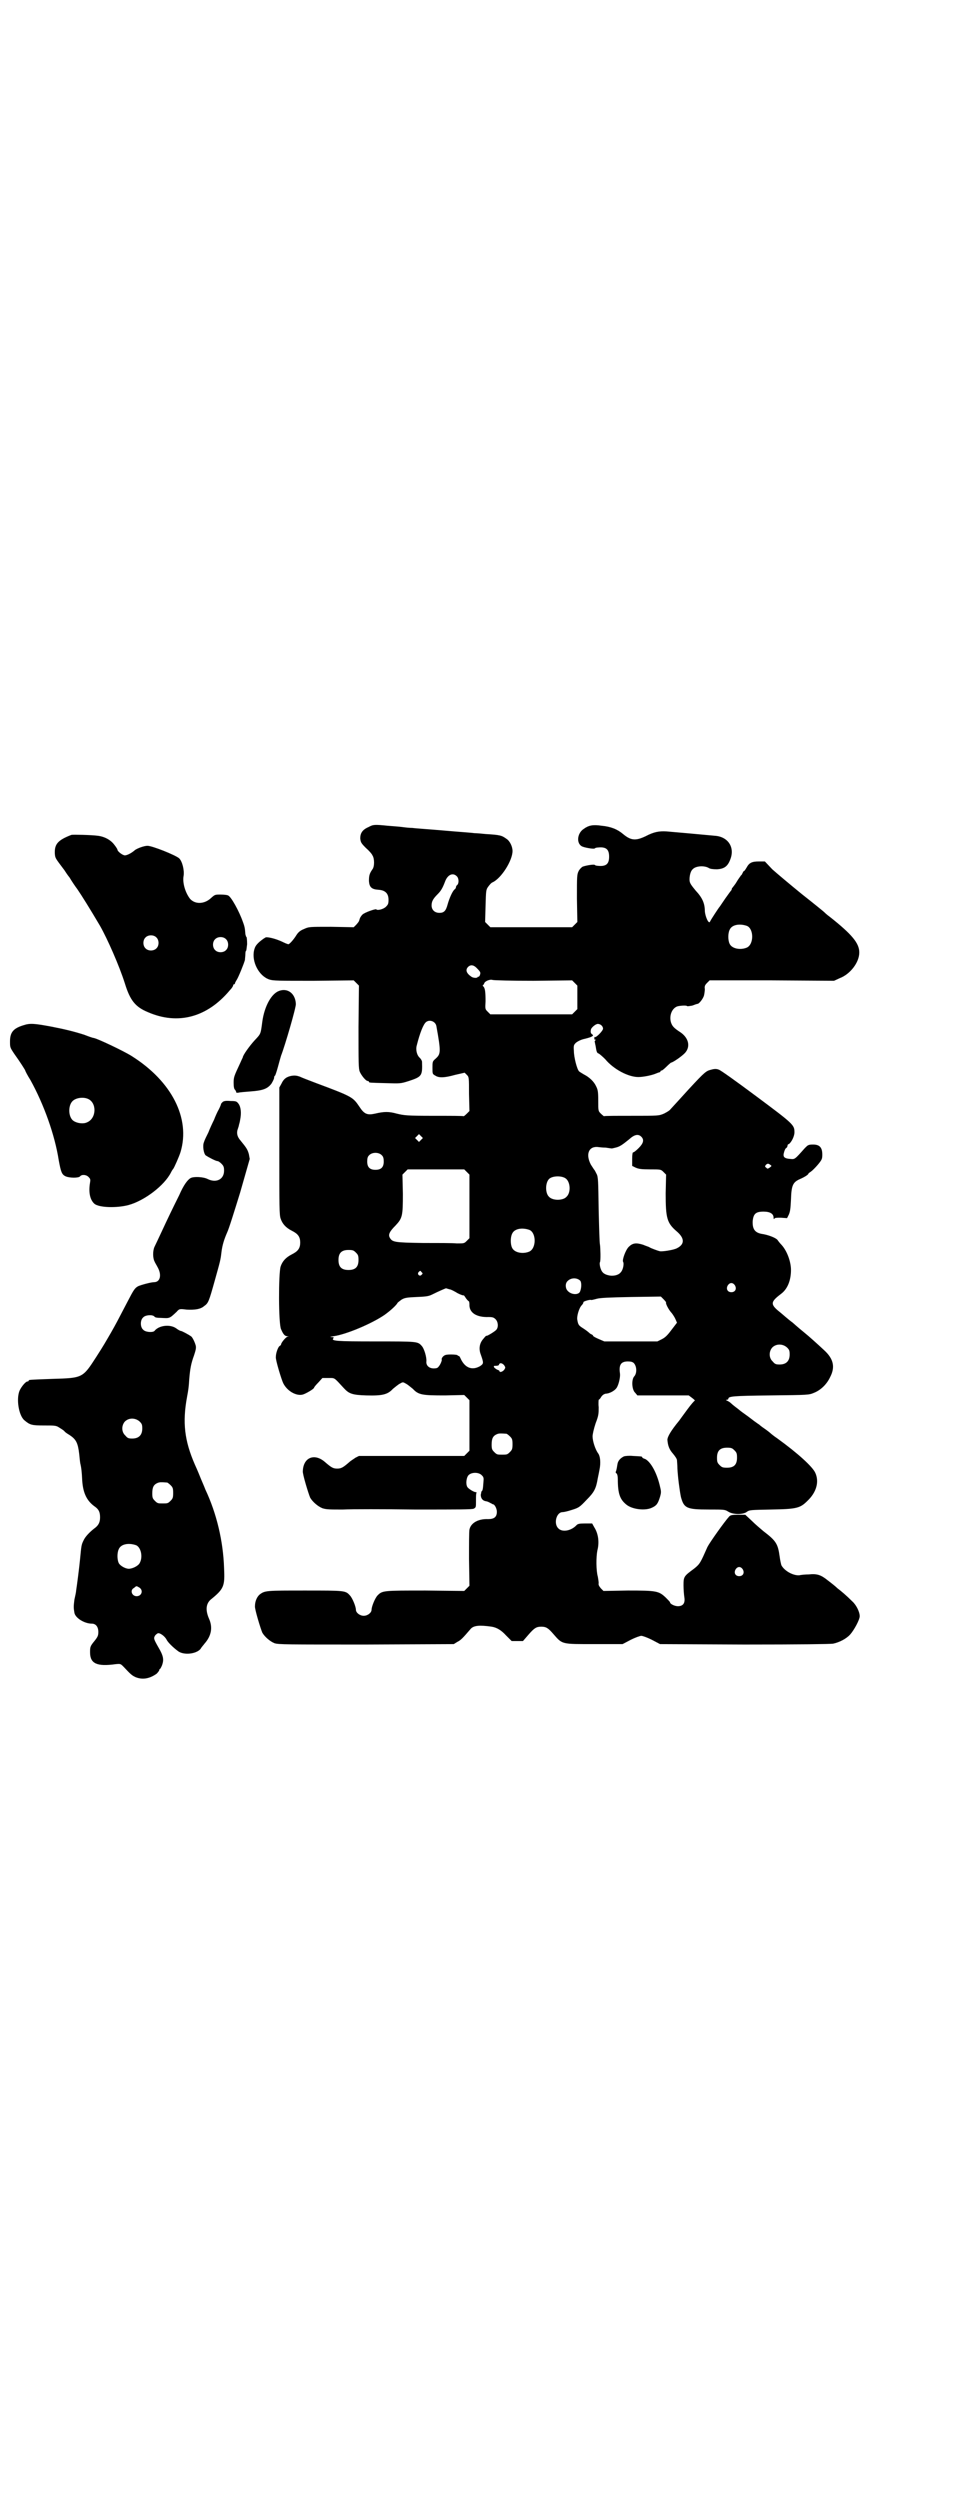 <?xml version="1.0" standalone="no"?>
<!DOCTYPE svg PUBLIC "-//W3C//DTD SVG 20010904//EN"
 "http://www.w3.org/TR/2001/REC-SVG-20010904/DTD/svg10.dtd">
<svg version="1.0" xmlns="http://www.w3.org/2000/svg"
 width="1109pt" height="2870pt" viewBox="0 0 1109 2870"
 preserveAspectRatio="xMidYMid meet">
<g transform="translate(0,2870) scale(0.5,-0.5)"
fill="#000000" stroke="none">
<path d="M847 3841 c-14 -6 -19 -14 -19 -26 1 -9 2 -11 13 -22 7 -6 14 -14 15
-17 5 -7 5 -26 0 -32 -7 -10 -8 -15 -8 -27 1 -14 6 -19 22 -20 15 -1 23 -8 23
-23 0 -9 -1 -11 -6 -16 -6 -6 -20 -9 -22 -6 -1 2 -27 -7 -32 -12 -2 -2 -5 -6
-6 -9 -2 -7 -2 -7 -8 -14 l-6 -6 -52 1 c-51 0 -51 0 -62 -5 -8 -3 -13 -7 -17
-13 -8 -13 -17 -22 -19 -22 -2 0 -9 3 -15 6 -13 6 -28 10 -36 10 -2 0 -9 -5
-15 -10 -9 -8 -11 -12 -13 -20 -6 -26 11 -59 35 -67 9 -3 21 -3 102 -3 l92 1
6 -6 6 -6 -1 -95 c0 -83 0 -96 3 -103 4 -9 14 -21 18 -21 2 0 3 -1 3 -2 0 -2
1 -2 39 -3 34 -1 34 -1 53 5 30 10 31 12 30 44 0 2 -2 6 -5 9 -7 6 -10 19 -7
29 7 28 15 48 21 53 8 7 22 2 24 -9 11 -61 10 -64 -2 -75 -7 -6 -7 -7 -7 -21
0 -14 0 -14 7 -18 8 -5 20 -5 45 2 l22 5 5 -5 c5 -5 5 -6 5 -44 l1 -39 -6 -6
c-4 -4 -7 -6 -7 -6 -1 1 -31 1 -69 1 -63 0 -68 1 -85 5 -18 5 -29 5 -50 0 -18
-4 -25 -1 -36 16 -15 22 -16 23 -99 54 -16 6 -34 13 -38 15 -6 2 -10 3 -18 2
-12 -2 -19 -7 -24 -18 l-5 -9 0 -146 c0 -130 0 -146 3 -155 4 -12 12 -21 26
-28 14 -7 19 -14 19 -27 0 -13 -5 -20 -19 -27 -14 -7 -22 -16 -26 -28 -5 -16
-5 -132 1 -144 5 -12 9 -16 14 -16 5 -1 5 -1 1 -1 -4 -1 -15 -14 -15 -18 0 -1
-2 -3 -4 -4 -3 -3 -8 -15 -8 -25 -1 -6 13 -52 17 -60 9 -18 30 -30 45 -26 7 2
26 13 26 16 0 1 4 6 10 12 l9 10 14 0 c15 0 12 2 35 -23 12 -13 19 -16 52 -17
37 -1 49 2 61 15 5 4 12 10 16 12 7 4 7 4 14 0 4 -2 11 -8 16 -12 13 -14 22
-15 74 -15 l44 1 6 -6 6 -6 0 -58 0 -58 -6 -6 -6 -6 -121 0 -121 0 -8 -4 c-4
-3 -11 -7 -14 -10 -15 -13 -19 -15 -28 -15 -9 0 -13 2 -28 15 -24 21 -50 11
-51 -21 -1 -6 13 -52 17 -61 6 -10 18 -20 28 -24 9 -3 17 -3 47 -3 20 1 95 1
166 0 100 0 131 0 135 2 5 3 5 3 5 18 0 9 0 16 1 18 1 1 0 2 -2 2 -4 0 -17 8
-19 12 -4 7 -2 22 3 27 7 7 23 7 30 0 5 -5 5 -6 4 -18 -1 -15 -2 -18 -4 -19
-1 -1 -1 -5 -2 -8 0 -9 5 -14 12 -15 2 0 7 -2 10 -4 3 -1 5 -3 6 -3 4 0 9 -10
9 -17 0 -12 -6 -17 -20 -17 -23 1 -40 -9 -43 -24 -1 -4 -1 -34 -1 -68 l1 -61
-6 -6 -6 -6 -89 1 c-97 0 -99 0 -110 -11 -6 -6 -14 -26 -14 -33 0 -7 -9 -14
-18 -14 -9 0 -18 7 -18 14 0 7 -8 27 -14 33 -10 11 -11 11 -103 11 -89 0 -92
0 -104 -9 -6 -5 -11 -15 -11 -27 -1 -6 13 -52 17 -61 6 -10 18 -20 28 -24 9
-3 28 -3 211 -3 l201 1 8 5 c8 4 12 8 30 29 7 9 21 10 49 6 12 -2 22 -8 33
-20 l13 -13 13 0 13 0 13 15 c13 15 18 18 29 18 11 0 16 -3 28 -17 21 -24 18
-23 94 -23 l65 0 19 10 c10 5 21 9 24 9 3 0 14 -4 24 -9 l19 -10 194 -1 c128
0 197 1 204 2 14 3 30 11 39 21 9 10 22 34 22 42 0 10 -8 26 -17 34 -14 14
-26 24 -34 30 -4 4 -14 12 -22 18 -16 13 -25 16 -44 14 -8 0 -18 -1 -22 -2
-14 -1 -34 10 -41 23 -1 3 -3 12 -4 20 -4 29 -8 36 -37 58 -6 5 -19 16 -27 24
l-15 14 -17 0 c-14 0 -17 -1 -20 -4 -11 -12 -45 -60 -50 -70 -16 -36 -17 -39
-31 -50 -23 -17 -24 -18 -24 -38 0 -9 1 -22 2 -28 2 -13 -3 -20 -15 -20 -7 0
-18 5 -18 9 0 1 -5 6 -10 11 -16 15 -21 16 -87 16 l-56 -1 -6 6 c-4 5 -6 8 -5
12 0 3 -1 10 -2 15 -4 14 -4 45 -1 60 5 19 2 39 -7 53 l-5 9 -16 0 c-14 0 -17
-1 -20 -4 -12 -13 -33 -17 -42 -7 -11 11 -4 37 10 37 3 0 12 2 21 5 16 5 18 6
34 23 18 18 22 26 26 50 1 5 3 14 4 20 3 15 2 31 -4 38 -6 9 -12 27 -12 38 0
5 3 18 7 30 7 18 7 22 7 37 -1 9 0 17 0 17 1 0 4 3 6 7 3 4 6 6 10 7 9 0 21 7
25 13 5 7 9 25 8 33 -3 20 2 28 18 28 7 0 11 -1 14 -4 7 -8 7 -23 1 -30 -7 -7
-6 -31 2 -38 l5 -6 59 0 59 0 8 -6 c4 -3 7 -6 6 -6 -1 0 -9 -9 -17 -20 -8 -11
-17 -23 -19 -26 -19 -23 -27 -37 -27 -44 1 -13 4 -22 13 -32 5 -6 9 -12 9 -15
0 -2 1 -11 1 -19 1 -20 5 -50 8 -65 7 -26 13 -29 64 -29 36 0 37 0 45 -5 11
-7 35 -7 43 0 6 4 8 4 56 5 58 1 66 3 83 20 21 20 27 44 18 64 -6 14 -40 45
-87 79 -9 6 -16 12 -17 13 -1 1 -5 4 -9 7 -4 3 -12 8 -16 12 -5 3 -17 12 -26
19 -10 7 -18 13 -19 14 -1 1 -5 4 -9 7 -4 3 -10 8 -12 10 -2 2 -6 4 -8 5 -3 1
-3 2 0 2 1 0 3 1 3 2 0 6 9 7 97 8 88 1 88 1 100 6 15 6 29 19 37 36 12 23 8
42 -14 62 -15 14 -35 32 -45 40 -5 4 -17 14 -27 23 -11 8 -23 19 -28 23 -24
19 -24 24 1 43 15 11 23 31 23 55 0 19 -9 44 -22 58 -3 3 -7 8 -9 11 -4 5 -22
12 -37 14 -15 3 -21 11 -20 30 2 16 7 21 25 21 15 0 23 -5 23 -14 0 -3 1 -4 2
-2 1 2 5 2 15 2 l14 -1 4 8 c3 7 4 13 5 35 1 31 4 39 19 46 12 5 21 11 21 13
0 1 3 3 6 5 3 2 10 9 16 16 9 11 10 13 10 23 0 16 -6 23 -21 23 -11 0 -12 -1
-19 -8 -24 -27 -23 -26 -34 -25 -14 1 -17 5 -14 15 1 4 3 9 5 10 2 1 3 4 3 5
0 2 1 4 3 4 6 4 13 18 13 27 0 17 -2 19 -88 83 -47 35 -82 60 -86 61 -5 2 -10
2 -17 0 -12 -3 -14 -4 -52 -45 -21 -23 -29 -32 -42 -46 -2 -3 -9 -7 -15 -10
-12 -5 -12 -5 -74 -5 -34 0 -63 0 -64 -1 0 0 -4 3 -7 6 -6 6 -6 6 -6 30 0 21
-1 25 -5 33 -5 11 -16 21 -28 27 -5 3 -10 6 -11 7 -5 5 -12 33 -12 47 -1 13 0
14 5 19 4 3 11 7 21 9 16 4 21 7 16 10 -3 2 -4 5 -3 10 0 5 11 14 16 14 6 0
12 -5 12 -11 0 -5 -17 -22 -19 -19 0 1 -1 0 -1 -3 0 -3 1 -4 3 -3 1 1 1 1 0
-1 -2 -2 -3 -4 -2 -4 0 -1 1 -5 2 -10 2 -13 3 -16 7 -17 2 -1 9 -7 15 -13 19
-23 53 -41 76 -41 12 0 30 4 38 7 5 2 10 4 11 4 1 0 2 1 2 2 0 1 1 2 3 2 1 0
6 4 11 9 5 5 10 9 10 9 4 0 26 15 33 23 12 14 8 33 -10 46 -17 11 -20 15 -23
24 -4 15 2 31 14 36 6 2 22 3 23 1 1 -1 6 0 12 1 5 2 11 4 12 4 4 0 13 12 15
19 1 4 2 11 2 15 -1 6 0 9 5 14 l6 6 143 0 143 -1 13 6 c24 9 45 36 45 59 0
21 -16 41 -68 82 -7 5 -12 10 -13 11 -1 1 -23 19 -51 41 -27 22 -58 48 -68 57
l-17 18 -14 0 c-16 0 -22 -3 -28 -14 -3 -5 -5 -8 -6 -8 -1 0 -2 -2 -3 -4 -1
-2 -2 -5 -4 -6 -1 -2 -6 -8 -10 -15 -4 -7 -9 -12 -9 -13 -1 0 -2 -2 -2 -3 0
-1 -1 -3 -1 -3 -1 -1 -7 -9 -14 -19 -7 -10 -12 -18 -13 -19 -2 -2 -21 -31 -22
-34 -3 -7 -11 11 -12 24 0 18 -6 31 -21 47 -9 11 -13 16 -14 22 -1 10 2 23 7
27 7 8 27 9 37 3 3 -2 9 -3 19 -3 17 1 25 7 31 24 10 27 -6 51 -36 53 -20 2
-99 9 -111 10 -17 1 -29 -1 -48 -11 -23 -11 -34 -10 -52 5 -13 11 -28 17 -49
19 -20 3 -30 1 -41 -7 -16 -10 -18 -35 -3 -41 8 -3 27 -6 28 -4 1 1 4 2 7 2
19 2 26 -4 26 -21 0 -17 -7 -23 -26 -21 -3 0 -6 1 -7 2 -1 2 -20 -1 -28 -4 -3
-2 -7 -6 -9 -10 -4 -8 -4 -12 -4 -63 l1 -54 -6 -6 -6 -6 -94 0 -94 0 -6 6 -6
6 1 37 c1 35 1 37 6 44 3 4 7 9 10 10 20 9 46 50 46 72 0 10 -6 23 -14 28 -11
8 -15 9 -48 11 -9 1 -21 2 -26 2 -5 1 -36 3 -70 6 -34 3 -66 5 -72 6 -6 0 -16
1 -23 2 -7 1 -22 2 -34 3 -30 3 -33 3 -44 -3z m203 -113 c5 -5 5 -16 1 -20 -2
-1 -3 -4 -3 -5 0 -1 -1 -4 -3 -5 -5 -4 -12 -20 -16 -34 -4 -15 -8 -20 -19 -20
-11 0 -18 7 -18 17 0 9 3 15 14 26 7 7 11 13 17 29 6 16 18 21 27 12z m667
-114 c16 -7 16 -43 -1 -50 -15 -6 -34 -2 -39 9 -4 8 -4 24 0 32 5 12 23 15 40
9z m-622 -96 c10 -10 10 -11 8 -17 -1 -3 -3 -4 -4 -4 0 1 -1 1 -1 0 0 -3 -9
-3 -14 0 -12 8 -15 16 -8 23 5 5 12 5 19 -2z m131 -30 l89 1 6 -6 6 -6 0 -27
0 -27 -6 -6 -6 -6 -94 0 -94 0 -6 6 c-6 6 -6 6 -5 24 0 21 -1 30 -5 34 -2 2
-2 3 -1 3 1 0 2 2 3 4 1 5 13 10 19 8 3 -1 45 -2 94 -2z m-258 -365 l-5 -5 -4
4 -5 5 4 4 5 5 4 -4 5 -5 -4 -4z m506 7 c7 -7 5 -15 -6 -26 -6 -6 -11 -10 -13
-10 -1 0 -2 -5 -2 -15 l0 -16 8 -4 c7 -3 13 -4 33 -4 25 0 25 0 31 -6 l6 -6
-1 -43 c0 -57 3 -68 25 -87 19 -16 19 -30 1 -39 -7 -4 -33 -8 -39 -7 -5 1 -21
7 -24 9 -1 1 -8 3 -15 6 -16 5 -24 4 -33 -5 -7 -7 -15 -29 -13 -34 3 -4 0 -19
-5 -24 -5 -7 -18 -10 -29 -7 -5 1 -11 4 -13 7 -5 5 -8 20 -6 23 2 3 1 34 0 40
-1 3 -2 39 -3 80 -1 67 -1 76 -5 83 -2 4 -4 8 -5 9 -1 1 -4 6 -8 12 -13 25 -4
44 19 40 1 0 7 -1 15 -1 7 -1 13 -2 14 -2 1 0 5 1 9 2 9 2 15 6 31 19 12 11
21 13 28 6z m-596 -43 c3 -3 4 -7 4 -14 0 -13 -6 -19 -19 -19 -13 0 -19 6 -19
19 0 7 1 11 4 14 7 8 23 8 30 0z m893 -22 c3 -2 3 -2 -2 -6 -5 -3 -5 -3 -8 0
-3 2 -3 3 -1 6 4 4 6 4 11 0z m-698 -16 l6 -6 0 -73 0 -73 -6 -6 c-6 -6 -6 -6
-23 -6 -9 1 -44 1 -78 1 -66 1 -70 2 -76 12 -4 7 -1 14 13 28 16 17 17 22 17
73 l-1 44 6 6 6 6 65 0 65 0 6 -6z m226 -14 c12 -7 14 -33 3 -43 -8 -9 -32 -9
-40 0 -9 8 -9 32 0 41 7 7 27 8 37 2z m-82 -119 c16 -7 16 -43 -1 -50 -15 -6
-34 -2 -39 9 -4 8 -4 24 0 32 5 12 23 15 40 9z m-399 -52 c5 -5 6 -7 6 -17 0
-16 -7 -23 -23 -23 -16 0 -23 7 -23 23 0 16 7 23 23 23 10 0 12 -1 17 -6z
m151 -45 c3 -3 3 -3 0 -6 -4 -5 -11 1 -7 6 4 4 4 4 7 0z m364 -19 c4 -3 4 -17
0 -26 -4 -8 -21 -7 -29 3 -5 6 -5 17 1 22 7 7 20 8 28 1z m356 -11 c5 -8 1
-16 -8 -16 -9 0 -13 8 -8 16 2 3 5 5 8 5 3 0 6 -2 8 -5z m-653 -10 c5 -2 10
-5 12 -6 4 -3 18 -9 18 -7 0 0 2 -2 5 -7 3 -4 6 -7 7 -7 0 0 1 -3 1 -7 -1 -19
16 -30 44 -29 9 0 12 -1 16 -5 6 -6 7 -18 2 -24 -3 -4 -23 -16 -23 -14 0 1 -3
-2 -7 -7 -9 -10 -11 -23 -6 -36 7 -20 7 -21 -2 -27 -18 -10 -34 -4 -44 17 -2
5 -4 7 -5 7 -1 -1 -2 0 -2 1 0 1 -6 2 -15 2 -12 0 -15 -1 -19 -5 -2 -2 -3 -5
-3 -6 2 -1 -3 -13 -7 -17 -2 -3 -5 -4 -11 -4 -11 0 -18 7 -17 16 1 9 -5 30
-11 36 -9 10 -10 10 -106 10 -91 0 -102 1 -97 7 2 2 1 3 -4 3 -5 0 -3 1 5 2
29 4 88 29 117 49 14 10 28 23 30 28 1 1 5 4 9 7 7 4 11 5 35 6 25 1 28 2 38
7 12 6 26 12 29 13 1 0 6 -2 11 -3z m495 -29 c-2 -3 7 -19 13 -25 3 -4 7 -10
9 -15 l3 -7 -13 -17 c-9 -12 -14 -17 -22 -21 l-10 -5 -61 0 -61 0 -14 6 c-7 3
-12 6 -12 7 1 0 -1 2 -3 3 -3 1 -5 3 -6 4 -1 1 -6 5 -12 9 -11 7 -13 8 -15 20
-2 8 4 28 10 34 3 3 4 6 4 7 -1 2 17 7 18 5 1 0 6 1 13 3 8 2 26 3 79 4 l68 1
6 -6 c3 -3 6 -7 6 -7z m278 -104 c5 -5 6 -7 6 -16 0 -15 -8 -23 -23 -23 -9 0
-11 1 -16 7 -9 8 -9 23 -1 32 9 9 24 9 34 0z m-650 -41 c3 -5 3 -5 0 -10 -4
-5 -11 -7 -11 -3 0 1 -2 2 -5 3 -2 1 -5 3 -7 5 -2 4 -1 4 4 4 4 0 7 1 7 3 2 5
8 3 12 -2z m5 -157 c1 0 5 -3 8 -6 5 -5 6 -7 6 -18 0 -11 -1 -13 -6 -18 -6 -6
-7 -6 -18 -6 -11 0 -12 0 -18 6 -5 5 -6 7 -6 17 0 14 3 20 12 24 5 2 8 2 22 1z
m524 -38 c5 -5 6 -7 6 -17 0 -16 -7 -23 -23 -23 -10 0 -12 1 -17 6 -5 5 -6 7
-6 17 0 16 7 23 23 23 10 0 12 -1 17 -6z m19 -273 c5 -8 1 -16 -8 -16 -9 0
-13 8 -8 16 2 3 5 5 8 5 3 0 6 -2 8 -5z"/>
<path d="M164 3823 c-31 -12 -39 -21 -38 -43 1 -11 1 -10 22 -38 2 -3 7 -11
12 -17 4 -7 12 -19 18 -27 9 -13 29 -45 52 -84 17 -30 44 -91 57 -132 12 -39
24 -54 53 -66 69 -30 136 -12 188 50 5 5 8 10 8 12 0 1 1 2 2 2 1 0 2 1 2 2 0
1 2 5 4 8 4 6 17 38 19 46 0 3 1 9 1 14 0 4 1 8 2 7 0 0 1 6 2 15 0 9 -1 16
-1 16 -1 0 -2 3 -3 7 -1 12 -1 16 -6 29 -8 23 -27 58 -34 60 -1 1 -9 2 -17 2
-13 0 -13 0 -22 -8 -15 -14 -36 -15 -48 -2 -11 14 -18 37 -15 53 2 13 -3 33
-10 40 -7 7 -62 29 -73 29 -8 0 -24 -6 -29 -10 -8 -7 -18 -12 -23 -12 -5 0
-17 9 -17 13 0 1 -3 6 -7 11 -8 11 -22 19 -38 21 -15 2 -58 3 -61 2z m195
-235 c7 -6 7 -19 1 -25 -6 -7 -19 -7 -25 -1 -7 6 -7 19 -1 25 6 7 19 7 25 1z
m160 -4 c7 -6 7 -19 1 -25 -6 -7 -19 -7 -25 -1 -7 6 -7 19 -1 25 6 7 19 7 25
1z"/>
<path d="M642 3465 c-18 -6 -34 -35 -39 -70 -4 -30 -3 -28 -18 -44 -11 -12
-27 -34 -27 -39 0 0 -3 -6 -6 -13 -14 -30 -15 -32 -15 -45 0 -10 1 -15 4 -17
1 -3 3 -5 2 -5 -1 -1 1 -1 4 -1 4 1 16 2 29 3 28 2 39 6 48 18 3 5 6 11 6 13
0 3 1 5 2 5 1 1 4 10 7 21 3 11 6 22 7 25 9 23 35 112 34 119 -1 23 -18 37
-38 30z"/>
<path d="M54 3386 c-23 -7 -31 -16 -31 -37 0 -14 0 -14 10 -29 13 -18 25 -37
25 -38 0 -1 5 -11 12 -22 31 -56 56 -126 65 -184 5 -27 7 -33 16 -37 9 -4 30
-4 33 0 4 5 15 4 20 -2 4 -4 4 -6 3 -12 -4 -23 0 -40 10 -49 11 -9 51 -10 78
-3 37 10 83 45 98 75 2 4 4 7 5 8 2 2 14 29 17 39 23 77 -20 162 -112 220 -17
11 -82 42 -89 42 -1 0 -10 3 -20 7 -25 8 -46 13 -77 19 -38 7 -48 8 -63 3z
m148 -169 c21 -9 20 -45 -2 -54 -10 -5 -28 -1 -34 6 -9 10 -9 32 0 42 7 8 24
11 36 6z"/>
<path d="M512 3210 c-2 -2 -4 -4 -4 -5 0 -1 -2 -6 -5 -12 -3 -5 -8 -16 -11
-24 -4 -8 -10 -21 -13 -29 -4 -8 -9 -18 -10 -22 -4 -8 -1 -27 4 -31 6 -4 23
-13 27 -13 2 0 6 -3 9 -6 5 -5 6 -8 6 -16 0 -20 -18 -29 -38 -19 -10 5 -32 6
-39 2 -7 -4 -16 -16 -26 -39 -16 -32 -27 -55 -40 -83 -7 -15 -15 -32 -17 -36
-4 -9 -4 -25 0 -33 1 -3 5 -9 8 -15 9 -17 5 -33 -9 -33 -7 0 -29 -6 -36 -9 -8
-4 -11 -9 -24 -34 -24 -46 -27 -52 -39 -73 -14 -24 -16 -28 -34 -56 -31 -48
-31 -48 -100 -50 -55 -2 -55 -2 -55 -4 0 -1 -1 -2 -3 -2 -4 0 -14 -12 -18 -21
-8 -19 -2 -57 11 -68 13 -11 17 -12 46 -12 26 0 27 0 36 -6 5 -3 9 -6 10 -7 0
-1 5 -5 12 -9 15 -10 19 -18 22 -43 1 -10 2 -21 3 -24 2 -9 3 -17 4 -38 2 -29
11 -47 30 -60 8 -6 11 -12 11 -24 0 -12 -4 -19 -14 -26 -10 -8 -20 -18 -24
-27 -5 -10 -5 -12 -8 -43 -2 -21 -7 -59 -9 -72 0 -3 -2 -12 -4 -21 -2 -16 -2
-18 0 -30 2 -12 23 -25 40 -25 9 0 15 -7 15 -19 0 -8 -1 -11 -9 -21 -10 -12
-10 -14 -10 -26 0 -26 16 -33 59 -27 11 1 11 1 18 -6 16 -17 19 -20 28 -24 15
-6 31 -4 48 8 3 3 6 7 6 8 0 2 1 3 2 3 0 0 3 4 5 10 4 12 2 21 -8 38 -12 21
-12 22 -9 28 2 3 5 5 7 6 5 1 16 -7 20 -15 3 -6 14 -17 26 -26 13 -10 42 -7
52 5 2 4 7 9 9 12 16 18 19 37 11 56 -9 20 -8 35 3 45 31 25 33 31 31 73 -2
61 -17 125 -43 180 -3 8 -8 19 -10 24 -2 5 -8 20 -14 33 -24 55 -29 97 -18
156 3 16 4 23 5 41 2 23 4 35 11 54 4 12 5 17 4 22 -2 8 -7 18 -10 21 -5 4
-22 13 -24 13 -2 0 -7 3 -11 6 -14 10 -40 7 -50 -6 -4 -4 -21 -3 -26 3 -7 6
-7 22 0 28 5 6 22 7 26 2 1 -2 6 -3 15 -3 20 -1 19 -2 36 14 6 7 7 7 23 5 19
-1 32 1 40 8 10 7 11 10 25 60 12 43 13 46 15 64 2 16 6 29 13 45 4 8 17 50
30 92 l22 77 -2 11 c-3 11 -6 15 -19 31 -8 9 -10 18 -6 28 1 3 2 6 2 7 0 1 2
6 3 13 3 15 2 29 -4 37 -4 5 -5 6 -18 6 -11 1 -15 0 -18 -2z m-191 -734 c5 -5
6 -7 6 -16 0 -15 -8 -23 -23 -23 -9 0 -11 1 -16 7 -9 8 -9 23 -1 32 9 9 24 9
34 0z m63 -140 c1 0 5 -3 8 -6 5 -5 6 -7 6 -18 0 -11 -1 -13 -6 -18 -6 -6 -7
-6 -18 -6 -11 0 -12 0 -18 6 -5 5 -6 7 -6 17 0 14 3 20 12 24 5 2 8 2 22 1z
m-71 -144 c11 -5 16 -27 8 -41 -3 -6 -16 -13 -25 -13 -8 0 -20 7 -23 13 -4 8
-4 24 0 32 5 12 23 15 40 9z m7 -97 c10 -6 6 -20 -6 -20 -11 0 -16 14 -6 19 6
5 5 5 12 1z"/>
<path d="M1434 2396 c-8 -4 -14 -10 -15 -19 -2 -13 -3 -15 -4 -17 0 0 0 -2 2
-3 2 -2 3 -7 3 -13 0 -34 5 -47 20 -59 14 -11 43 -14 58 -7 11 5 14 9 19 25 3
11 3 12 -1 28 -7 28 -20 52 -33 59 -4 1 -7 3 -7 4 0 2 -1 2 -21 3 -9 1 -18 0
-21 -1z"/>
</g>
</svg>
